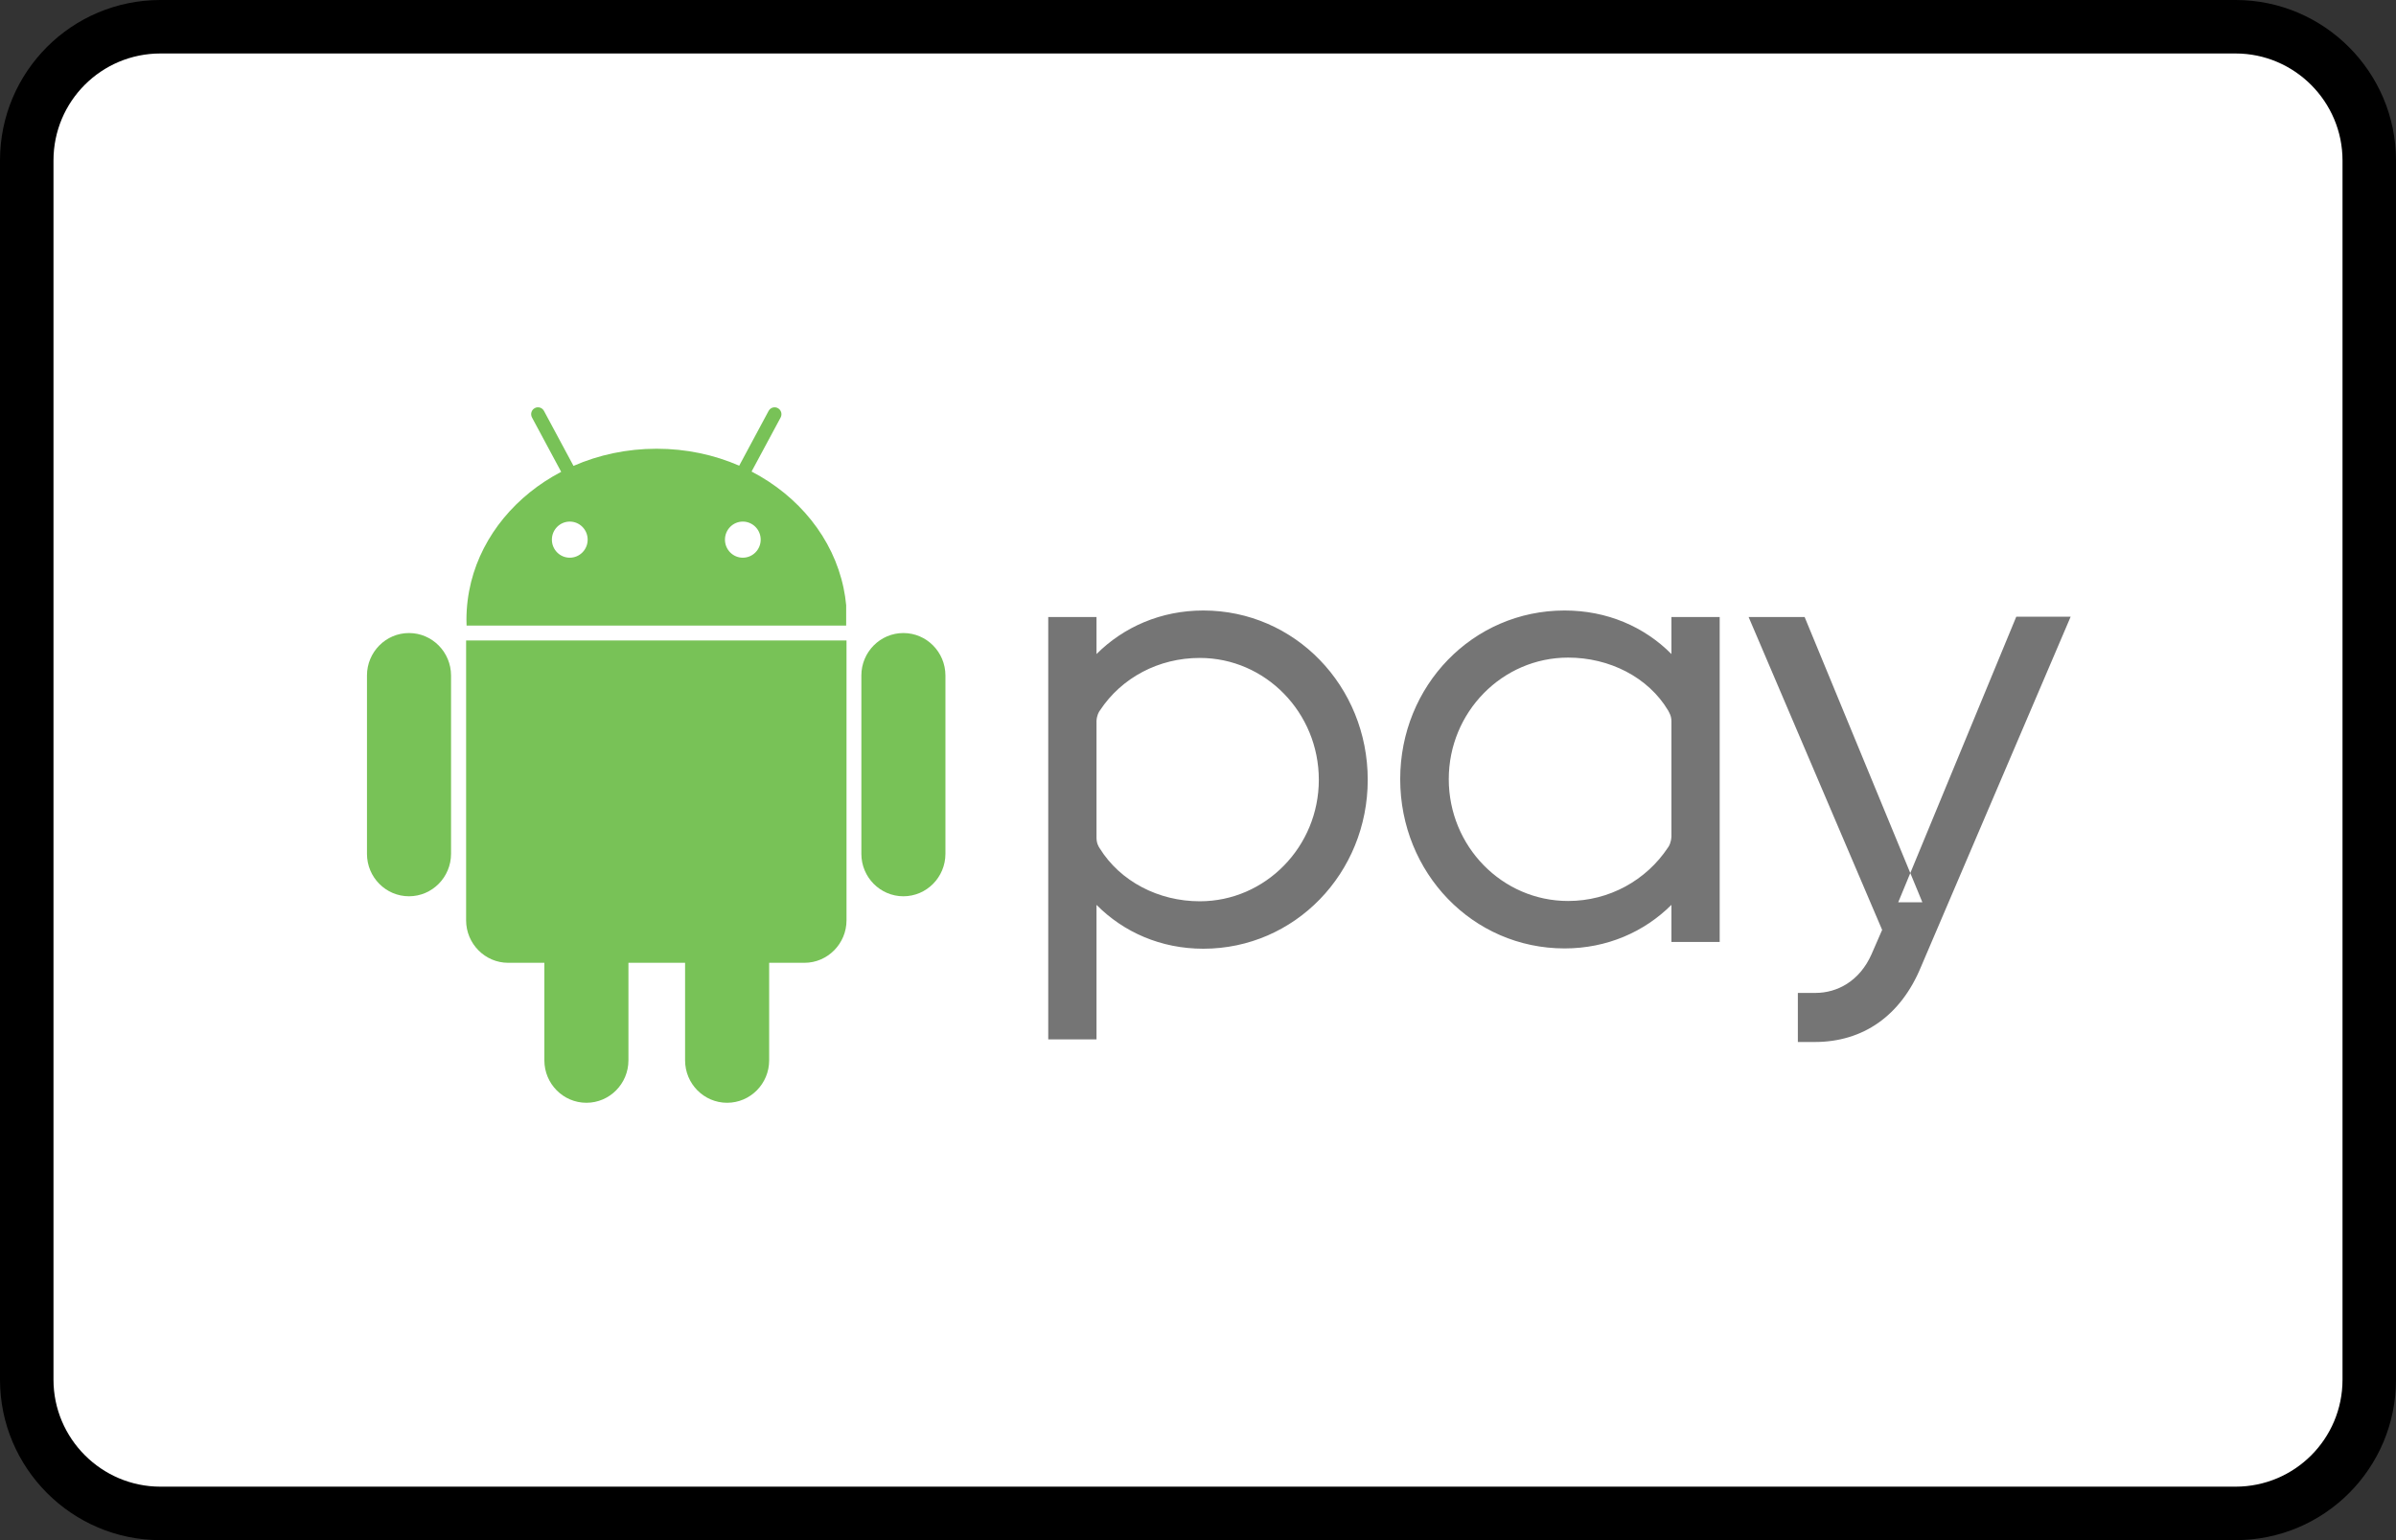 <?xml version="1.0" encoding="UTF-8"?>
<svg width="56px" height="36px" viewBox="0 0 56 36" version="1.1" xmlns="http://www.w3.org/2000/svg" xmlns:xlink="http://www.w3.org/1999/xlink">
    <rect x="0" y="0" width="56" height="36" fill="#333333" stroke="none"/>
    <!-- Generator: Sketch 46.2 (44496) - http://www.bohemiancoding.com/sketch -->
    <title>PM/Android Pay</title>
    <desc>Created with Sketch.</desc>
    <defs>
        <polygon id="path-1" points="0.003 32.353 0.003 0 50 0 50 32.353"></polygon>
    </defs>
    <g id="Page-1" stroke="none" stroke-width="1" fill="none" fill-rule="evenodd">
        <g id="PM/Android-Pay">
            <path d="M0,3.751 C0,1.679 1.676,0 3.75,0 L52.25,0 C54.321,0 56,1.688 56,3.751 L56,32.249 C56,34.321 54.324,36 52.25,36 L3.75,36 C1.679,36 0,34.312 0,32.249 L0,3.751 Z" id="Rectangle-2" fill="#000000" fill-rule="nonzero"></path>
            <path d="M1.25,3.751 L1.25,32.249 C1.25,33.625 2.373,34.75 3.75,34.75 L52.25,34.75 C53.632,34.75 54.75,33.632 54.75,32.249 L54.75,3.751 C54.75,2.375 53.627,1.25 52.25,1.25 L3.75,1.25 C2.368,1.25 1.25,2.368 1.25,3.751 Z" id="Path" fill="#FFFFFF"></path>
            <g id="android_pay_horizontal" transform="translate(3, 2)">
                <g id="Group-3">
                    <mask id="mask-2" fill="white">
                        <use xlink:href="#path-1"></use>
                    </mask>
                    <g id="Clip-2"></g>
                    <path d="M46.875,32.353 L3.125,32.353 C1.399,32.353 0,30.94 0,29.197 L0,3.156 C0,1.413 1.399,0 3.125,0 L46.875,0 C48.601,0 50,1.413 50,3.156 L50,29.197 C50,30.94 48.601,32.353 46.875,32.353" id="Fill-1" fill="#FFFFFF" mask="url(#mask-2)"></path>
                </g>
                <path d="M7.942,12.971 L7.894,12.971 L7.894,19.512 C7.894,20.058 8.336,20.505 8.876,20.505 L9.723,20.505 L9.723,22.785 C9.723,23.332 10.163,23.777 10.706,23.777 C11.248,23.777 11.688,23.332 11.688,22.785 L11.688,20.505 L13.012,20.505 L13.012,22.785 C13.012,23.332 13.452,23.777 13.994,23.777 C14.537,23.777 14.977,23.332 14.977,22.785 L14.977,20.505 L15.802,20.505 C16.343,20.505 16.785,20.058 16.785,19.512 L16.785,12.971 L7.942,12.971 Z M9.899,10.614 C9.899,10.847 10.086,11.036 10.317,11.036 C10.548,11.036 10.735,10.847 10.735,10.614 C10.735,10.381 10.548,10.192 10.317,10.192 C10.086,10.192 9.899,10.381 9.899,10.614 Z M13.944,10.614 C13.944,10.847 14.131,11.036 14.361,11.036 C14.592,11.036 14.779,10.847 14.779,10.614 C14.779,10.381 14.592,10.192 14.361,10.192 C14.131,10.192 13.944,10.381 13.944,10.614 Z M7.905,12.623 C7.903,12.578 7.902,12.533 7.902,12.487 C7.902,12.183 7.94,11.887 8.011,11.602 C8.287,10.505 9.065,9.579 10.116,9.029 L9.434,7.759 C9.392,7.68 9.42,7.582 9.498,7.54 C9.575,7.497 9.672,7.527 9.714,7.605 L10.404,8.89 C10.991,8.633 11.651,8.489 12.347,8.489 C13.039,8.489 13.693,8.631 14.277,8.885 L14.964,7.605 C15.006,7.527 15.103,7.497 15.18,7.54 C15.258,7.582 15.287,7.68 15.245,7.759 L14.566,9.022 C15.669,9.595 16.473,10.58 16.716,11.744 C16.744,11.876 16.764,12.009 16.777,12.145 L16.777,12.623 L7.905,12.623 Z M19.097,13.789 C19.096,13.242 18.657,12.797 18.114,12.797 C17.572,12.797 17.132,13.242 17.132,13.789 L17.132,17.958 C17.132,18.505 17.572,18.95 18.114,18.95 C18.657,18.95 19.096,18.505 19.097,17.958 L19.097,13.789 Z M7.542,13.789 L7.542,17.958 C7.541,18.505 7.101,18.95 6.559,18.95 C6.017,18.95 5.577,18.505 5.577,17.958 L5.577,13.789 C5.577,13.242 6.017,12.797 6.559,12.797 C7.101,12.797 7.541,13.242 7.542,13.789 L7.542,13.789 Z" id="Fill-4" fill="#78C257"></path>
                <path d="M45.396,12.415 L44.125,12.415 L41.366,19.09 L41.93,19.09 L39.178,12.422 L37.869,12.422 L40.99,19.736 L40.742,20.305 C40.463,20.936 39.937,21.209 39.433,21.209 L39.02,21.209 L39.02,22.356 L39.418,22.356 C40.539,22.356 41.426,21.748 41.9,20.594 L45.396,12.415 Z M37.193,20.017 L37.193,12.422 L36.065,12.422 L36.065,13.288 C35.433,12.65 34.561,12.27 33.568,12.27 C31.418,12.27 29.726,14.032 29.726,16.212 C29.726,18.399 31.418,20.169 33.568,20.169 C34.561,20.169 35.433,19.781 36.065,19.151 L36.065,20.017 L37.193,20.017 Z M33.651,19.06 C32.11,19.06 30.861,17.784 30.861,16.212 C30.861,14.647 32.11,13.371 33.651,13.371 C34.613,13.371 35.523,13.827 35.989,14.609 C36.012,14.655 36.065,14.731 36.065,14.86 L36.065,17.556 C36.057,17.693 36.012,17.776 35.982,17.814 C35.478,18.574 34.613,19.06 33.651,19.06 Z M22.628,22.295 L22.628,19.151 C23.26,19.789 24.132,20.176 25.124,20.176 C27.267,20.176 28.967,18.407 28.967,16.227 C28.967,14.04 27.267,12.27 25.124,12.27 C24.132,12.27 23.26,12.657 22.628,13.288 L22.628,12.422 L21.5,12.422 L21.5,22.295 L22.628,22.295 Z M25.042,19.067 C24.079,19.067 23.184,18.604 22.703,17.829 C22.673,17.784 22.628,17.708 22.628,17.579 L22.628,14.852 C22.635,14.723 22.681,14.64 22.711,14.602 C23.214,13.842 24.079,13.379 25.042,13.379 C26.575,13.379 27.824,14.655 27.824,16.227 C27.824,17.792 26.575,19.067 25.042,19.067 L25.042,19.067 Z" id="Fill-5" fill="#757575"></path>
            </g>
        </g>
    </g>
</svg>